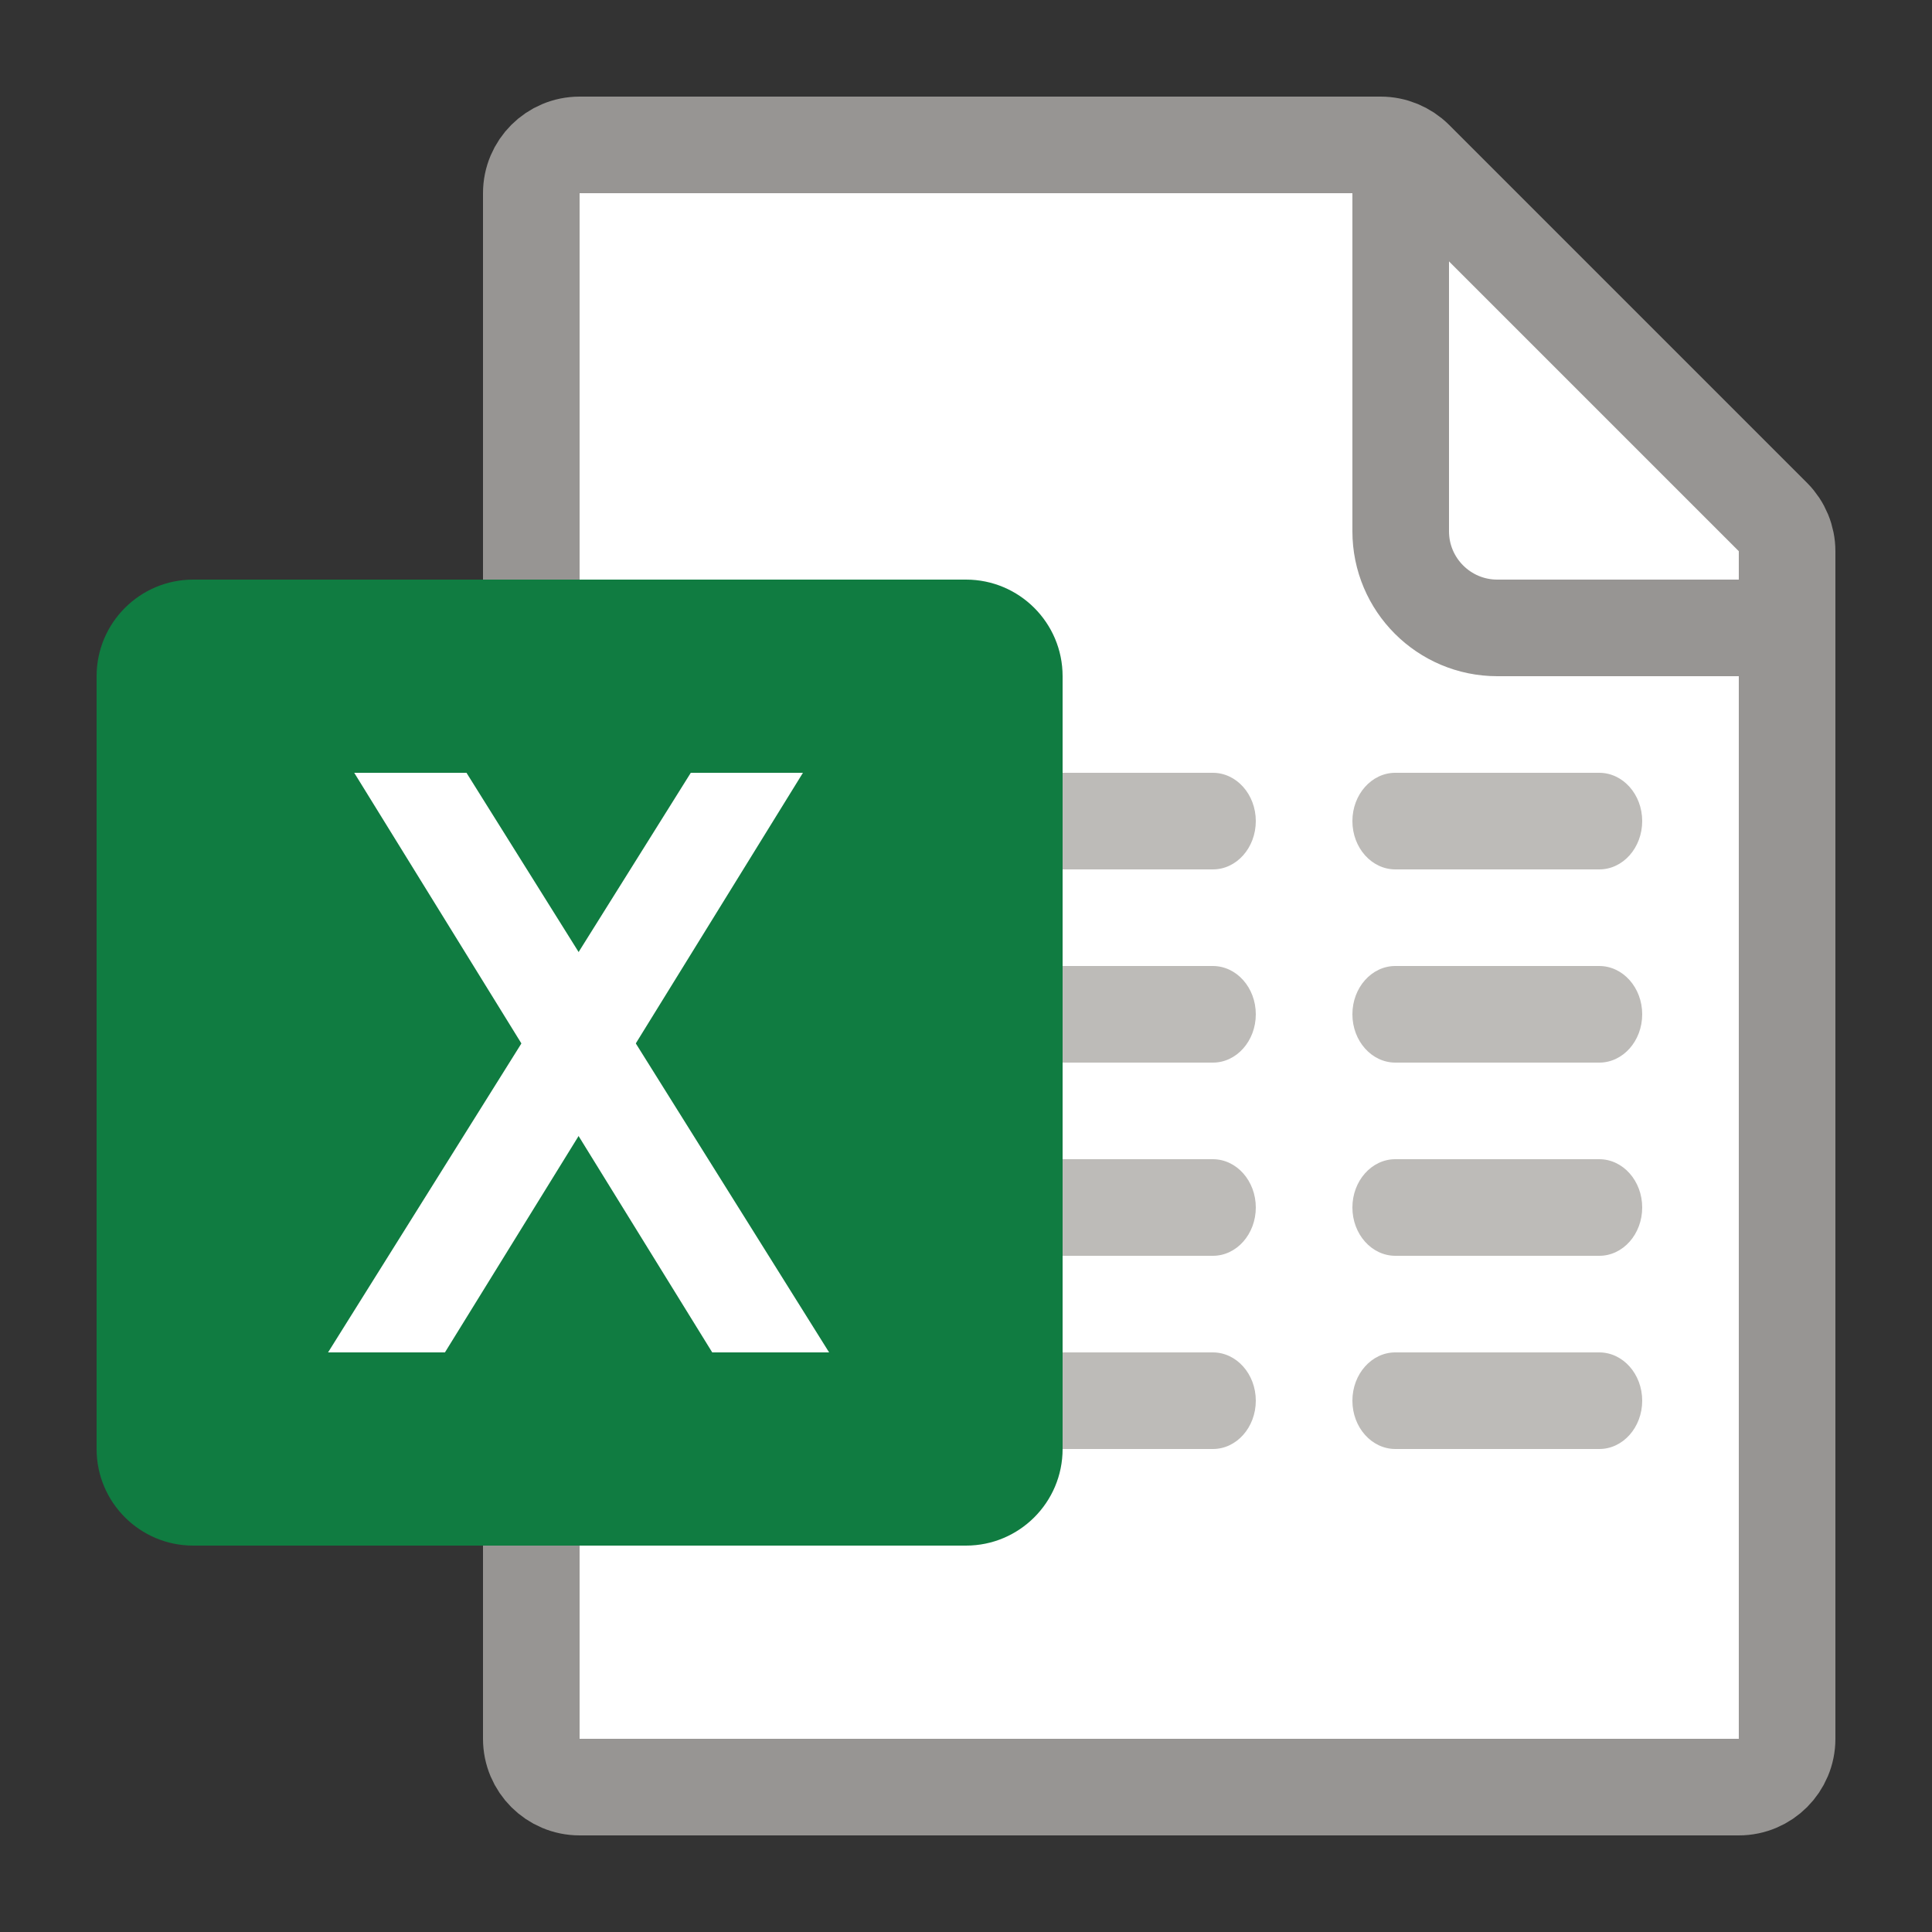 <?xml version="1.0" encoding="utf-8"?>
<!-- Generator: Adobe Illustrator 23.0.0, SVG Export Plug-In . SVG Version: 6.00 Build 0)  -->
<svg version="1.1" xmlns="http://www.w3.org/2000/svg" xmlns:xlink="http://www.w3.org/1999/xlink" x="0px" y="0px"
	 viewBox="0 0 20 20" enable-background="new 0 0 20 20" xml:space="preserve">
<rect x="0" y="0" width="20" height="20" fill="#333333" stroke="none"/>
<g id="_x5F_GRID" display="none">
	<g display="inline">
		<g>
			
				<rect x="9" y="-9" transform="matrix(6.123234e-17 -1 1 6.123234e-17 9 11)" opacity="0.2" fill="#FF00FF" width="2" height="20"/>
			
				<rect x="9.5" y="-9.5" transform="matrix(6.123234e-17 -1 1 6.123234e-17 9.5 10.5)" opacity="0.3" fill="#FF00FF" width="1" height="20"/>
		</g>
		<g>
			
				<rect x="9" y="9" transform="matrix(-1.836970e-16 1 -1 -1.836970e-16 29 9)" opacity="0.2" fill="#FF00FF" width="2" height="20"/>
			
				<rect x="9.5" y="9.5" transform="matrix(-1.836970e-16 1 -1 -1.836970e-16 29.5 9.5)" opacity="0.3" fill="#FF00FF" width="1" height="20"/>
		</g>
		<g>
			<rect transform="matrix(-1 -1.224647e-16 1.224647e-16 -1 2 20)" opacity="0.2" fill="#FF00FF" width="2" height="20"/>
			<rect transform="matrix(-1 -1.224647e-16 1.224647e-16 -1 1 20)" opacity="0.3" fill="#FF00FF" width="1" height="20"/>
		</g>
		<g>
			<rect x="18" opacity="0.2" fill="#FF00FF" width="2" height="20"/>
			<rect x="19" opacity="0.3" fill="#FF00FF" width="1" height="20"/>
		</g>
	</g>
</g>
<g id="ICONS">
	<path fill="#FFFFFF" stroke="#979593" stroke-miterlimit="10" d="M14.293,1.5H6C5.724,1.5,5.5,1.724,5.5,2v16
		c0,0.276,0.224,0.5,0.5,0.5h12c0.276,0,0.5-0.224,0.5-0.5V5.707c0-0.133-0.053-0.26-0.146-0.354l-3.707-3.707
		C14.553,1.553,14.425,1.5,14.293,1.5z"/>
	<path fill="none" stroke="#979593" stroke-miterlimit="10" d="M14.5,1.5v4c0,0.552,0.448,1,1,1h3"/>
	<path fill="#BDBBB8" d="M16.556,15h-2.111C14.199,15,14,14.776,14,14.5s0.199-0.5,0.444-0.5h2.111
		C16.801,14,17,14.224,17,14.5S16.801,15,16.556,15z"/>
	<path fill="#BDBBB8" d="M16.556,13h-2.111C14.199,13,14,12.776,14,12.5s0.199-0.5,0.444-0.5h2.111
		C16.801,12,17,12.224,17,12.5S16.801,13,16.556,13z"/>
	<path fill="#BDBBB8" d="M16.556,11h-2.111C14.199,11,14,10.776,14,10.5s0.199-0.5,0.444-0.5h2.111
		C16.801,10,17,10.224,17,10.5S16.801,11,16.556,11z"/>
	<path fill="#BDBBB8" d="M16.556,9h-2.111C14.199,9,14,8.776,14,8.5S14.199,8,14.444,8h2.111C16.801,8,17,8.224,17,8.5
		S16.801,9,16.556,9z"/>
	<path fill="#BDBBB8" d="M12.556,15h-2.111C10.199,15,10,14.776,10,14.5s0.199-0.5,0.444-0.5h2.111
		C12.801,14,13,14.224,13,14.5S12.801,15,12.556,15z"/>
	<path fill="#BDBBB8" d="M12.556,13h-2.111C10.199,13,10,12.776,10,12.5s0.199-0.5,0.444-0.5h2.111
		C12.801,12,13,12.224,13,12.5S12.801,13,12.556,13z"/>
	<path fill="#BDBBB8" d="M12.556,11h-2.111C10.199,11,10,10.776,10,10.5s0.199-0.5,0.444-0.5h2.111
		C12.801,10,13,10.224,13,10.5S12.801,11,12.556,11z"/>
	<path fill="#BDBBB8" d="M12.556,9h-2.111C10.199,9,10,8.776,10,8.5S10.199,8,10.444,8h2.111C12.801,8,13,8.224,13,8.5
		S12.801,9,12.556,9z"/>
	<path fill="#107C41" d="M2,16h8c0.552,0,1-0.448,1-1V7c0-0.552-0.448-1-1-1H2C1.448,6,1,6.448,1,7v8
		C1,15.552,1.448,16,2,16z"/>
	<g>
		<g>
			<polygon fill="#FFFFFF" points="4.606,14 8.312,8 7.151,8 3.396,14 			"/>
		</g>
		<g>
			<polygon fill="#FFFFFF" points="7.373,14 3.667,8 4.829,8 8.583,14 			"/>
		</g>
	</g>
</g>
<g id="CENTERED_x5F_MARGINS" display="none">
</g>
<g id="_x5F_FILE_x5F_CENTER" display="none">
</g>
<g id="_x5F_RIGHT_x5F_MARGIN" display="none" opacity="0.5">
	<g display="inline">
		<rect x="16" fill="#00FFFF" width="4" height="20"/>
	</g>
	<g display="inline">
		<rect x="16" opacity="0.3" fill="#00FFFF" width="4" height="20"/>
	</g>
</g>
<g id="_x5F_THREE_x5F_HEIGHTS" display="none">
	<rect x="10" y="8" display="inline" opacity="0.2" fill="#F7931E" width="10" height="10"/>
</g>
<g id="FOLDER_x5F_INCIDACTORS" display="none">
</g>
</svg>
